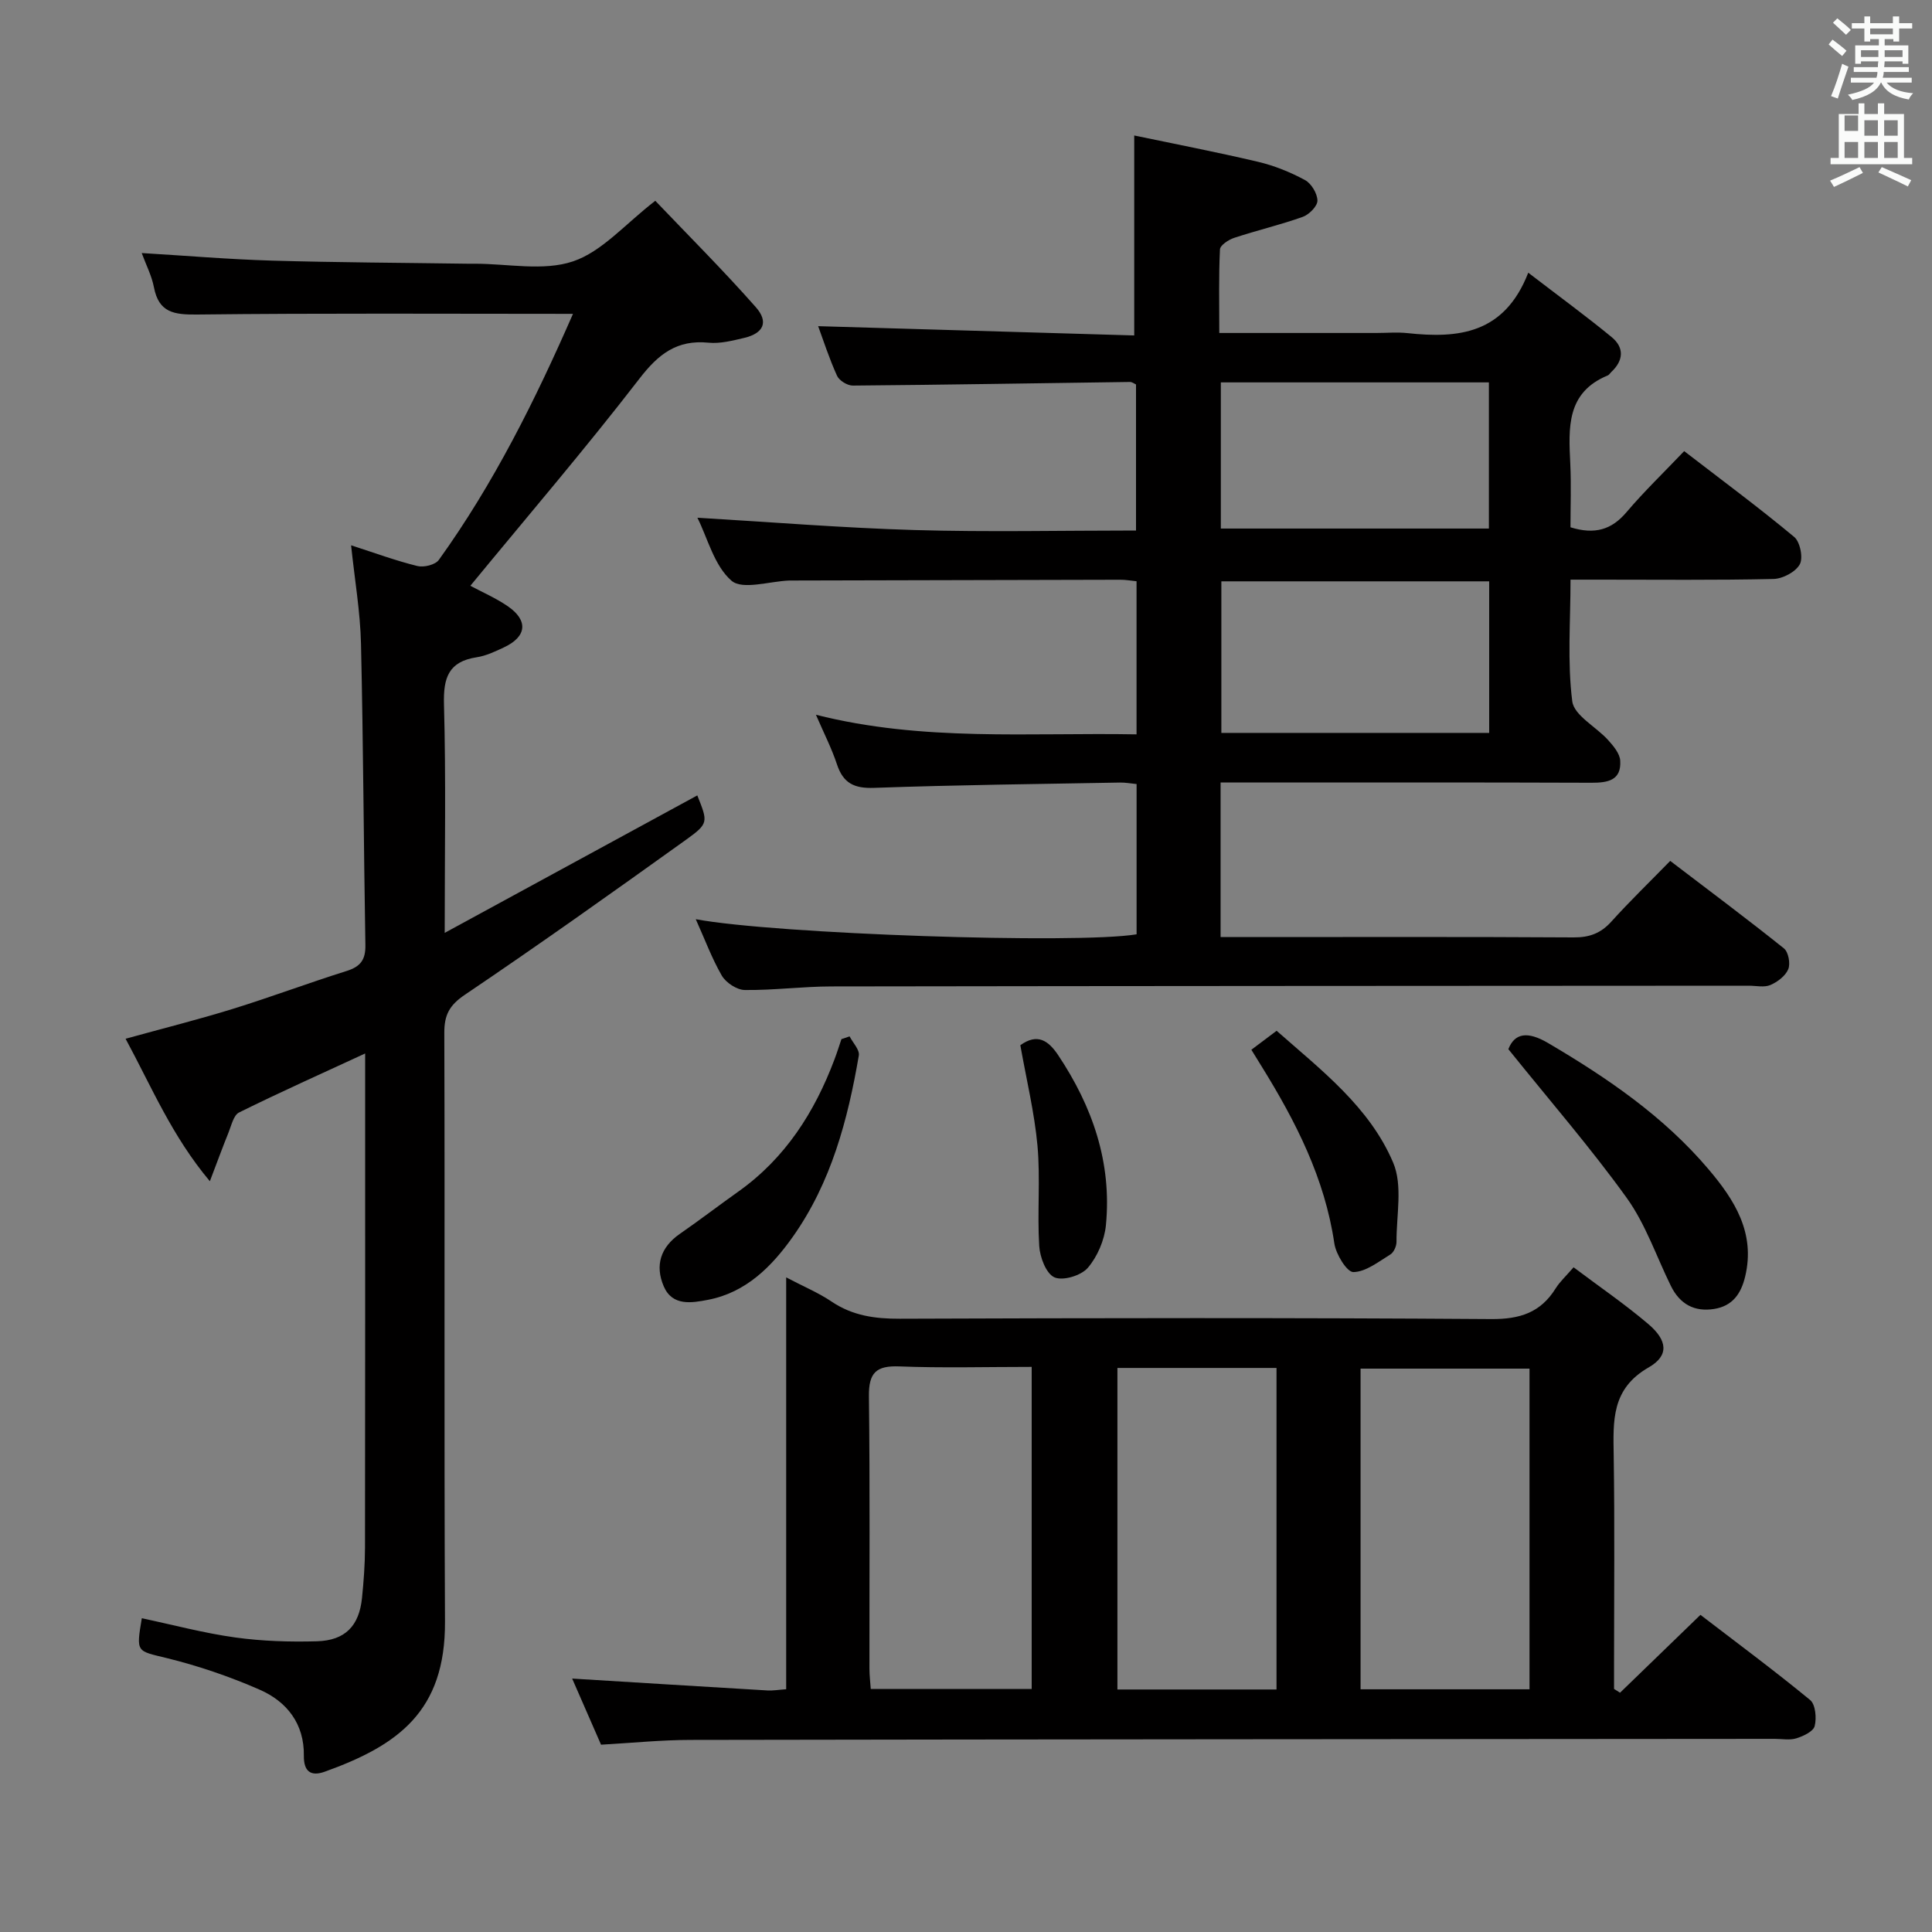 <svg enable-background="new 0 0 400 400" viewBox="0 0 400 400" xmlns="http://www.w3.org/2000/svg"><rect x="0" y="0" width="400" height="400" fill="#808080" stroke="none"/><path d="m378.6 9.2.8-1c.9.7 1.9 1.4 2.9 2.3l-.9 1.1c-1.1-.9-2-1.7-2.8-2.4zm.5 10.7c.9-2.1 1.6-4.3 2.3-6.7.4.2.8.4 1.3.6-.7 2.1-1.5 4.3-2.2 6.6zm.4-15.2.9-.9c1 .8 2 1.6 2.8 2.4l-1 1c-1-.9-1.9-1.8-2.7-2.5zm12.5-1.3h1.2v1.4h2.7v1.1h-2.7v2.7h-1.2v-.5h-1.8v1.3h4.9v3.8h-1.2v-.5h-3.7c0 .4-.1.9-.1 1.2h5.1v1h-5.2c0 .5-.1.9-.2 1.2h6v1h-5.2c1.1 1.3 2.9 2 5.5 2.2-.4.4-.7.8-.9 1.3-2.9-.5-4.8-1.6-5.7-3.5h-.1c-.8 1.7-2.7 2.9-5.9 3.6-.2-.4-.6-.8-.9-1.1 2.8-.6 4.6-1.4 5.4-2.5h-4.8v-1h5.3c.1-.3.2-.7.2-1.2h-4.9v-1h5c0-.4 0-.8.1-1.2h-3.6v.5h-1.2v-3.8h4.9v-1.3h-1.8v.5h-1.2v-2.7h-2.6v-1.1h2.6v-1.4h1.2v1.4h4.7v-1.4zm-6.7 8.4h3.6c0-.4 0-.9 0-1.4h-3.6zm1.9-4.7h4.7v-1.2h-4.7zm6.7 3.3h-3.7v1.4h3.7z" fill="#fafbfa"/><path d="m384.7 21.4h1.3v2.2h2.8v-2.2h1.3v2.2h4.1v9.1h1.7v1.3h-16.9v-1.3h1.7v-9.1h4.1v-2.2zm.3 13.2.7 1.2c-1.8.9-3.8 1.9-6 2.9-.2-.4-.5-.8-.8-1.3 2.4-1 4.4-2 6.1-2.8zm-3.1-7.5h2.8v-3.2h-2.8v4.2zm0 5.6h2.8v-3.3h-2.8zm4.1-4.6h2.8v-3.2h-2.8zm0 4.6h2.8v-3.3h-2.8zm3.6 1.9c2.1.9 4.1 1.8 6.1 2.7l-.7 1.3c-2.2-1.1-4.2-2-6.1-2.9zm3.3-9.7h-2.8v3.2h2.8zm-2.8 7.8h2.8v-3.3h-2.8z" fill="#fafbfa"/><g fill="#010000"><path d="m144.05 190.31c16.39 3.07 78.8 5.19 91.27 3.13 0-10.22 0-20.48 0-31.11-1.22-.12-2.32-.33-3.42-.31-16.98.31-33.96.49-50.92 1.1-4.14.15-6.41-.97-7.7-4.88-1.09-3.3-2.7-6.43-4.35-10.26 22.08 5.6 44.14 3.66 66.38 4.06 0-10.8 0-21.06 0-31.7-1.21-.12-2.3-.32-3.4-.31-22.66.04-45.32.1-67.98.16-.17 0-.33 0-.5 0-4.11.15-9.71 2.01-11.98.04-3.58-3.1-4.93-8.78-7.06-13.04 15.11.89 30.04 2.11 44.99 2.55 15.13.44 30.29.1 45.82.1 0-10.26 0-20.17 0-30.24-.38-.17-.81-.52-1.24-.52-19.13.26-38.26.59-57.4.75-1.11.01-2.81-1.03-3.26-2.03-1.63-3.59-2.84-7.37-3.91-10.27 21.75.64 43.61 1.28 65.44 1.92 0-13.96 0-27.02 0-41.4 8.34 1.75 17.02 3.42 25.63 5.45 3.36.79 6.67 2.13 9.71 3.77 1.32.71 2.57 2.78 2.59 4.26.02 1.14-1.72 2.9-3.04 3.37-4.65 1.66-9.49 2.79-14.18 4.34-1.17.38-2.92 1.53-2.96 2.4-.27 5.61-.14 11.24-.14 17.3h32.48c2.17 0 4.35-.2 6.49.03 10.5 1.13 20.05.21 25-12.51 6.35 4.87 11.92 8.95 17.24 13.31 2.66 2.18 2.52 4.86-.07 7.27-.24.23-.43.57-.71.69-8.61 3.54-8.11 10.87-7.76 18.25.21 4.44.04 8.9.04 13.19 5.03 1.56 8.52.51 11.6-3.13 3.65-4.3 7.74-8.23 11.94-12.64 7.96 6.13 15.54 11.74 22.78 17.77 1.23 1.02 1.89 4.34 1.15 5.68-.87 1.57-3.53 2.98-5.45 3.02-11.99.27-23.99.14-35.99.14-1.8 0-3.6 0-6.02 0 0 8.67-.68 17.03.36 25.18.37 2.94 4.94 5.27 7.43 8.04 1.1 1.22 2.42 2.79 2.5 4.27.25 4.08-2.56 4.57-5.98 4.56-23.66-.09-47.32-.05-70.98-.05-1.82 0-3.63 0-5.78 0v32h6.13c22.33 0 44.66-.07 66.98.07 3.27.02 5.62-.86 7.8-3.28 3.78-4.19 7.85-8.12 12.18-12.56 8.09 6.17 15.92 12.01 23.55 18.12.92.74 1.37 3.14.89 4.3-.58 1.4-2.23 2.65-3.71 3.28-1.27.54-2.95.14-4.45.14-63.32.04-126.63.05-189.95.15-5.98.01-11.96.81-17.93.74-1.64-.02-3.9-1.51-4.76-2.98-2.06-3.57-3.51-7.51-5.39-11.68zm164.27-69.95c-18.77 0-37.13 0-55.45 0v31.38h55.45c0-10.5 0-20.75 0-31.38zm-55.56-41.19v30.26h55.5c0-10.29 0-20.19 0-30.26-18.58 0-36.85 0-55.5 0z"/><path d="m124.44 361.22c-2.27-5.21-4.32-9.89-5.98-13.69 13.37.82 26.9 1.66 40.43 2.46 1.12.07 2.25-.14 3.88-.25 0-28.27 0-56.32 0-85.27 3.65 1.92 6.71 3.19 9.4 5.01 4.35 2.93 8.99 3.57 14.14 3.55 40.81-.15 81.62-.22 122.43.07 5.94.04 10.22-1.34 13.34-6.35.86-1.38 2.12-2.52 3.71-4.37 5.29 3.98 10.62 7.62 15.51 11.78 3.94 3.36 4.29 6.51.05 8.94-7.77 4.45-7.36 11.07-7.25 18.28.22 14.49.07 28.98.07 43.47v4.82c.41.26.83.53 1.24.79 5.38-5.21 10.75-10.41 16.65-16.12 7.6 5.83 15.31 11.54 22.71 17.63 1.11.92 1.36 3.73.94 5.39-.28 1.12-2.34 2.09-3.79 2.54-1.37.43-2.97.11-4.47.11-74.79.06-149.58.09-224.37.22-6.13 0-12.25.63-18.64.99zm192.23-11.47c0-22.37 0-44.29 0-66.39-11.79 0-23.32 0-34.98 0v66.39zm-85.32-66.53v66.57h32.94c0-22.26 0-44.31 0-66.57-11.06 0-21.82 0-32.94 0zm-17.75-.22c-9.48 0-18.45.25-27.41-.1-4.81-.19-6.34 1.33-6.29 6.16.23 18.8.09 37.6.11 56.4 0 1.43.18 2.86.27 4.22h33.32c0-22.21 0-44.1 0-66.68z"/><path d="m118.63 64.98c-26.24 0-52.03-.16-77.82.14-4.76.05-7.93-.38-8.94-5.64-.46-2.4-1.64-4.66-2.53-7.09 9.21.55 18.11 1.31 27.02 1.57 13.47.39 26.95.44 40.42.64.5.01 1 0 1.5 0 6.83-.01 14.2 1.58 20.34-.48 6.04-2.03 10.84-7.77 17.05-12.55 6.77 7.1 14.03 14.34 20.8 22.01 2.74 3.1 1.6 5.43-2.4 6.38-2.42.57-4.98 1.23-7.39.99-6.55-.65-10.39 2.38-14.31 7.47-11.17 14.48-23.09 28.39-34.99 42.86 2.36 1.27 5.21 2.5 7.73 4.22 4.33 2.97 3.96 6.33-.81 8.55-1.8.84-3.68 1.74-5.61 2.03-5.81.89-6.92 4.22-6.77 9.71.42 15.28.15 30.58.15 47.35 18.05-9.82 35.19-19.15 52.3-28.46 2.2 5.54 2.39 5.79-2.36 9.2-15.13 10.84-30.3 21.64-45.73 32.05-3.22 2.17-4.3 4.17-4.29 7.89.13 40.65-.06 81.3.14 121.95.09 18.58-9.75 25.6-24.89 31.04-2.91 1.05-4.37-.07-4.33-3.3.1-6.61-3.5-11.21-9.15-13.68-6.19-2.71-12.67-4.93-19.23-6.54-6.26-1.54-6.37-1.07-5.17-8.25 6.45 1.36 12.84 3.08 19.35 3.98 5.57.77 11.27.95 16.9.79 5.88-.17 8.75-3.2 9.34-8.97.35-3.46.61-6.96.62-10.44.05-32.15.03-64.31.03-96.46 0-1.78 0-3.56 0-5.83-9.15 4.23-17.71 8.06-26.11 12.22-1.15.57-1.59 2.72-2.2 4.21-1.17 2.88-2.23 5.8-3.84 10.02-7.86-9.36-12.02-19.45-17.45-29.5 7.63-2.11 14.95-3.94 22.16-6.17 7.92-2.45 15.7-5.38 23.61-7.86 2.85-.9 3.93-2.3 3.88-5.33-.36-20.8-.43-41.61-.91-62.41-.15-6.59-1.29-13.16-2.05-20.39 4.97 1.6 9.29 3.2 13.73 4.29 1.33.33 3.7-.25 4.43-1.26 11.41-15.86 20.03-33.23 27.78-50.95z"/><path d="m312.29 217.22c1.31-3.36 3.99-3.77 8.26-1.25 12.27 7.22 23.93 15.19 33.19 26.12 5.34 6.3 9.74 13.14 7.58 22.19-.86 3.61-2.64 6.11-6.4 6.72-4.12.67-7.13-1.01-8.97-4.74-3.01-6.11-5.23-12.78-9.15-18.24-7.43-10.33-15.81-19.98-24.51-30.8z"/><path d="m175.9 214.57c.68 1.33 2.11 2.78 1.91 3.96-2.28 13.32-5.73 26.32-13.67 37.54-4.36 6.16-9.7 11.53-17.54 13.04-3.34.64-7.39 1.38-9.18-2.79-1.84-4.3-.69-8.07 3.33-10.86 4.1-2.84 8.05-5.87 12.12-8.76 9.71-6.9 15.79-16.43 19.91-27.39.52-1.37.96-2.78 1.43-4.17.57-.18 1.13-.37 1.69-.57z"/><path d="m259.08 217.34c1.6-1.2 3.17-2.38 5.23-3.93 9.25 8.16 19.23 15.76 24.13 27.3 2.01 4.73.66 10.9.69 16.42 0 .89-.57 2.17-1.28 2.6-2.45 1.5-5.07 3.6-7.65 3.64-1.33.02-3.61-3.69-3.94-5.94-1.98-13.48-7.98-25.21-15-36.56-.71-1.12-1.39-2.25-2.18-3.53z"/><path d="m211.25 216.4c3.52-2.53 5.79-.99 7.82 2.04 7.13 10.68 11.15 22.28 9.9 35.21-.3 3.09-1.75 6.51-3.76 8.85-1.38 1.6-5.15 2.74-6.9 1.96-1.72-.76-3.01-4.17-3.15-6.5-.43-6.9.26-13.88-.36-20.75-.63-6.88-2.29-13.68-3.55-20.81z"/></g></svg>